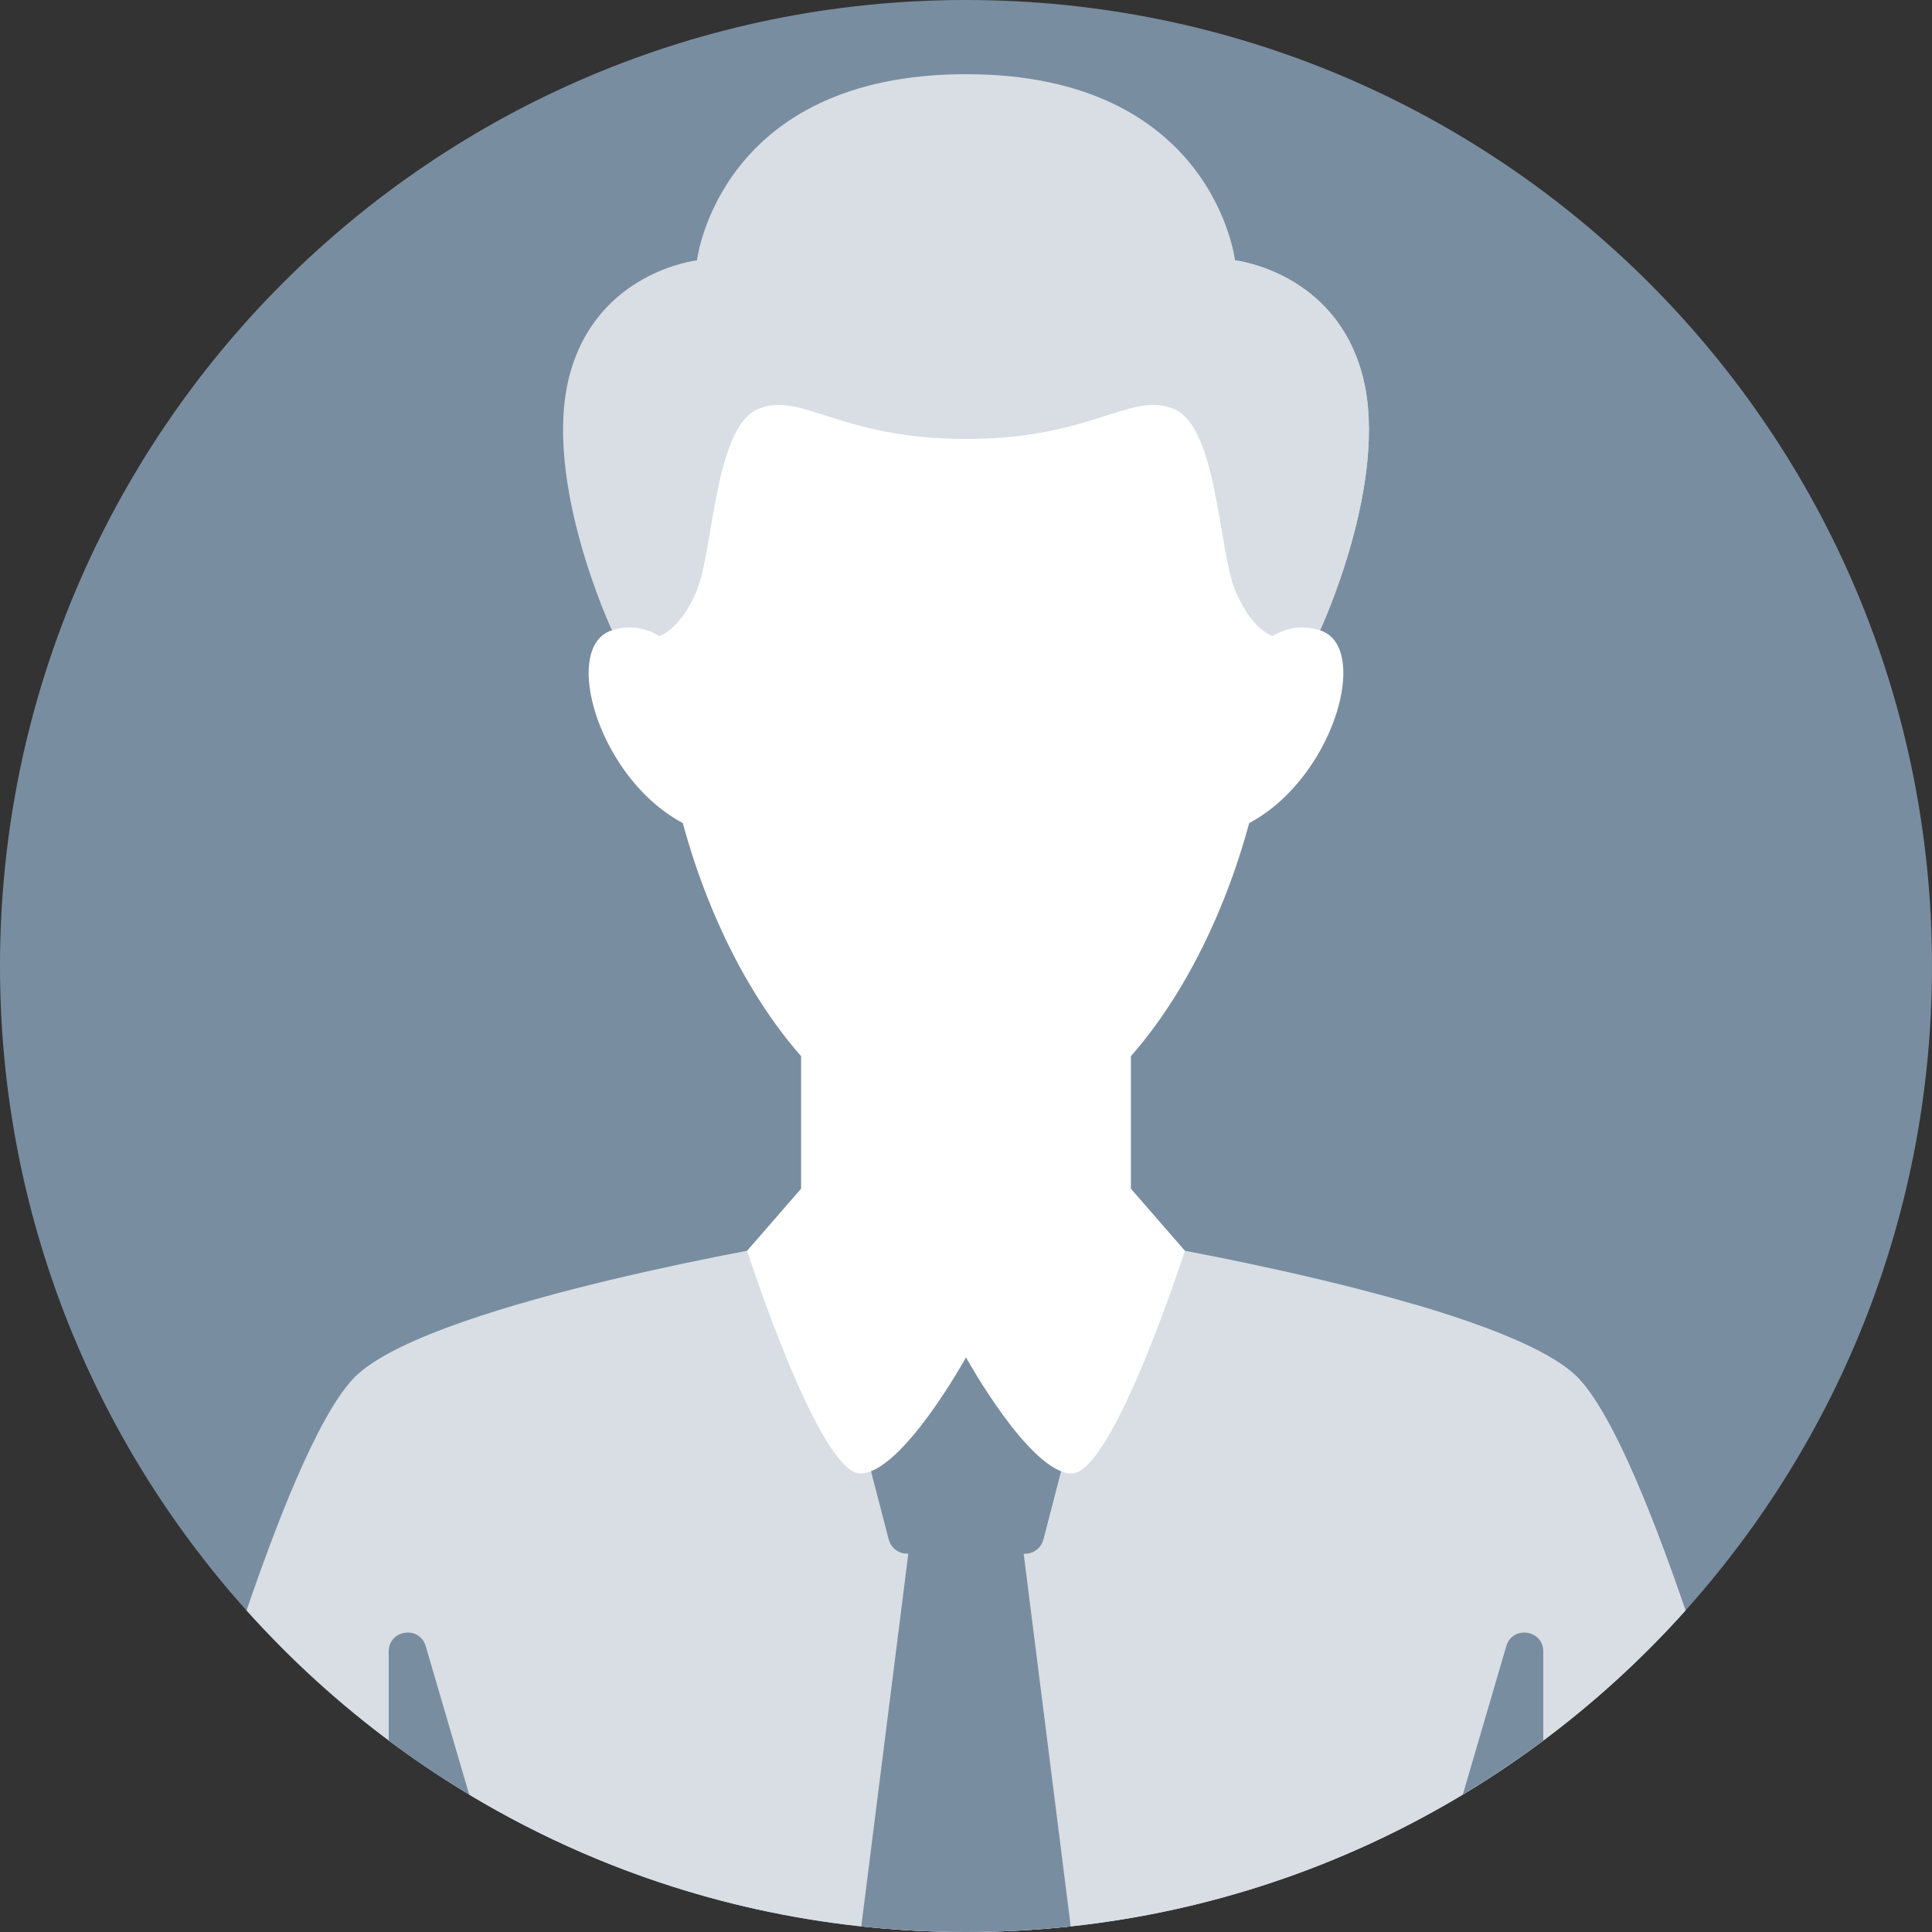 <svg width="20" height="20" viewBox="0 0 20 20" fill="none" xmlns="http://www.w3.org/2000/svg">
<rect x="0" y="0" width="20" height="20" fill="#333333" stroke="none"/>
<g clip-path="url(#clip0_5907_4861)">
<path d="M2.552 16.672C0.966 14.902 -2.24164e-07 12.564 0 10C4.82823e-07 4.477 4.477 -4.82823e-07 10 0C15.523 4.82823e-07 20 4.477 20 10C20 12.564 19.035 14.902 17.448 16.672L2.552 16.672Z" fill="#798da1"/>
<path d="M5.893 3.897C6.172 2.812 7.215 2.695 7.215 2.695C7.215 2.695 7.441 0.768 10 0.768C12.559 0.768 12.785 2.695 12.785 2.695C12.785 2.695 13.828 2.812 14.107 3.897C14.386 4.982 13.665 6.525 13.665 6.525L10 8.018L6.335 6.525C6.335 6.525 5.614 4.982 5.893 3.897Z" fill="#d8dee4"/>
<path d="M14.107 3.897C14.386 4.982 13.665 6.525 13.665 6.525L11.897 7.245L11.446 6.699L11.446 4.304C12.544 4.076 12.785 3.32 12.785 2.695C12.785 2.695 13.828 2.812 14.107 3.897Z" fill="#d8dee4"/>
<path d="M7.302 7.175C7.302 7.175 6.954 6.328 6.335 6.525C5.715 6.721 6.35 8.555 7.559 8.67L7.302 7.175Z" fill="#fff"/>
<path d="M12.698 7.175C12.698 7.175 13.046 6.328 13.665 6.525C14.285 6.721 13.65 8.555 12.441 8.67L12.698 7.175Z" fill="#fff"/>
<path d="M2.552 16.672C2.931 15.564 3.357 14.531 3.711 14.219C4.57 13.46 8.293 12.847 8.293 12.847L10 14.167L11.707 12.847C11.707 12.847 15.43 13.46 16.289 14.219C16.642 14.531 17.069 15.564 17.448 16.672C15.617 18.715 12.959 20 10 20C7.041 20 4.383 18.715 2.552 16.672Z" fill="#d8dee4"/>
<path d="M5.913 18.633C9.667 18.633 12.937 16.564 14.648 13.505C15.355 13.713 15.993 13.957 16.289 14.219C16.643 14.531 17.069 15.564 17.448 16.672C15.617 18.715 12.959 20 10 20C8.119 20 6.359 19.48 4.856 18.577C5.204 18.613 5.556 18.633 5.913 18.633Z" fill="#d8dee4"/>
<path d="M9.42 15.948L10 15.068L10.58 15.948L11.084 19.942C10.728 19.98 10.366 20 10 20C9.634 20 9.272 19.98 8.916 19.942L9.42 15.948Z" fill="#798da1"/>
<path d="M9.389 16.083L10.611 16.083C10.7 16.083 10.777 16.023 10.8 15.937L11.289 14.052L8.711 14.052L9.2 15.937C9.223 16.023 9.3 16.083 9.389 16.083Z" fill="#798da1"/>
<path d="M10.018 15.937L10.508 14.052L11.289 14.052L10.8 15.937C10.777 16.023 10.7 16.083 10.611 16.083H9.829C9.918 16.083 9.996 16.023 10.018 15.937Z" fill="#798da1"/>
<path d="M11.707 8.469L11.707 12.847C11.707 13.512 10.943 14.052 10 14.052C9.057 14.052 8.293 13.512 8.293 12.847L8.293 8.469L11.707 8.469Z" fill="#fff"/>
<path d="M11.707 12.305L10 14.052C10 14.052 10.664 15.253 11.094 15.253C11.523 15.253 12.266 12.948 12.266 12.948L11.707 12.305Z" fill="#fff"/>
<path d="M8.293 12.305L10 14.052C10 14.052 9.336 15.253 8.906 15.253C8.477 15.253 7.734 12.948 7.734 12.948L8.293 12.305Z" fill="#fff"/>
<path d="M4.407 17.041L4.857 18.577C4.57 18.405 4.292 18.218 4.024 18.019L4.024 17.096C4.024 16.87 4.344 16.824 4.407 17.041Z" fill="#798da1"/>
<path d="M15.976 17.096L15.976 18.019C15.708 18.218 15.43 18.405 15.143 18.577L15.593 17.041C15.656 16.824 15.976 16.87 15.976 17.096Z" fill="#798da1"/>
<path d="M7.215 6.107C7.386 5.69 7.398 4.414 7.852 4.232C8.305 4.05 8.685 4.544 10 4.544C11.315 4.544 11.695 4.05 12.149 4.232C12.602 4.414 12.614 5.69 12.785 6.107C12.944 6.495 13.144 6.574 13.171 6.583C13.173 6.644 13.174 6.705 13.174 6.766C13.174 9.104 11.753 11.845 10 11.845C8.247 11.845 6.826 9.104 6.826 6.766C6.826 6.705 6.827 6.644 6.829 6.583C6.856 6.574 7.056 6.495 7.215 6.107Z" fill="#fff"/>
</g>
<defs>
<clipPath id="clip0_5907_4861">
<rect width="20" height="20" fill="#fff" transform="matrix(1 0 0 -1 0 20)"/>
</clipPath>
</defs>
</svg>
